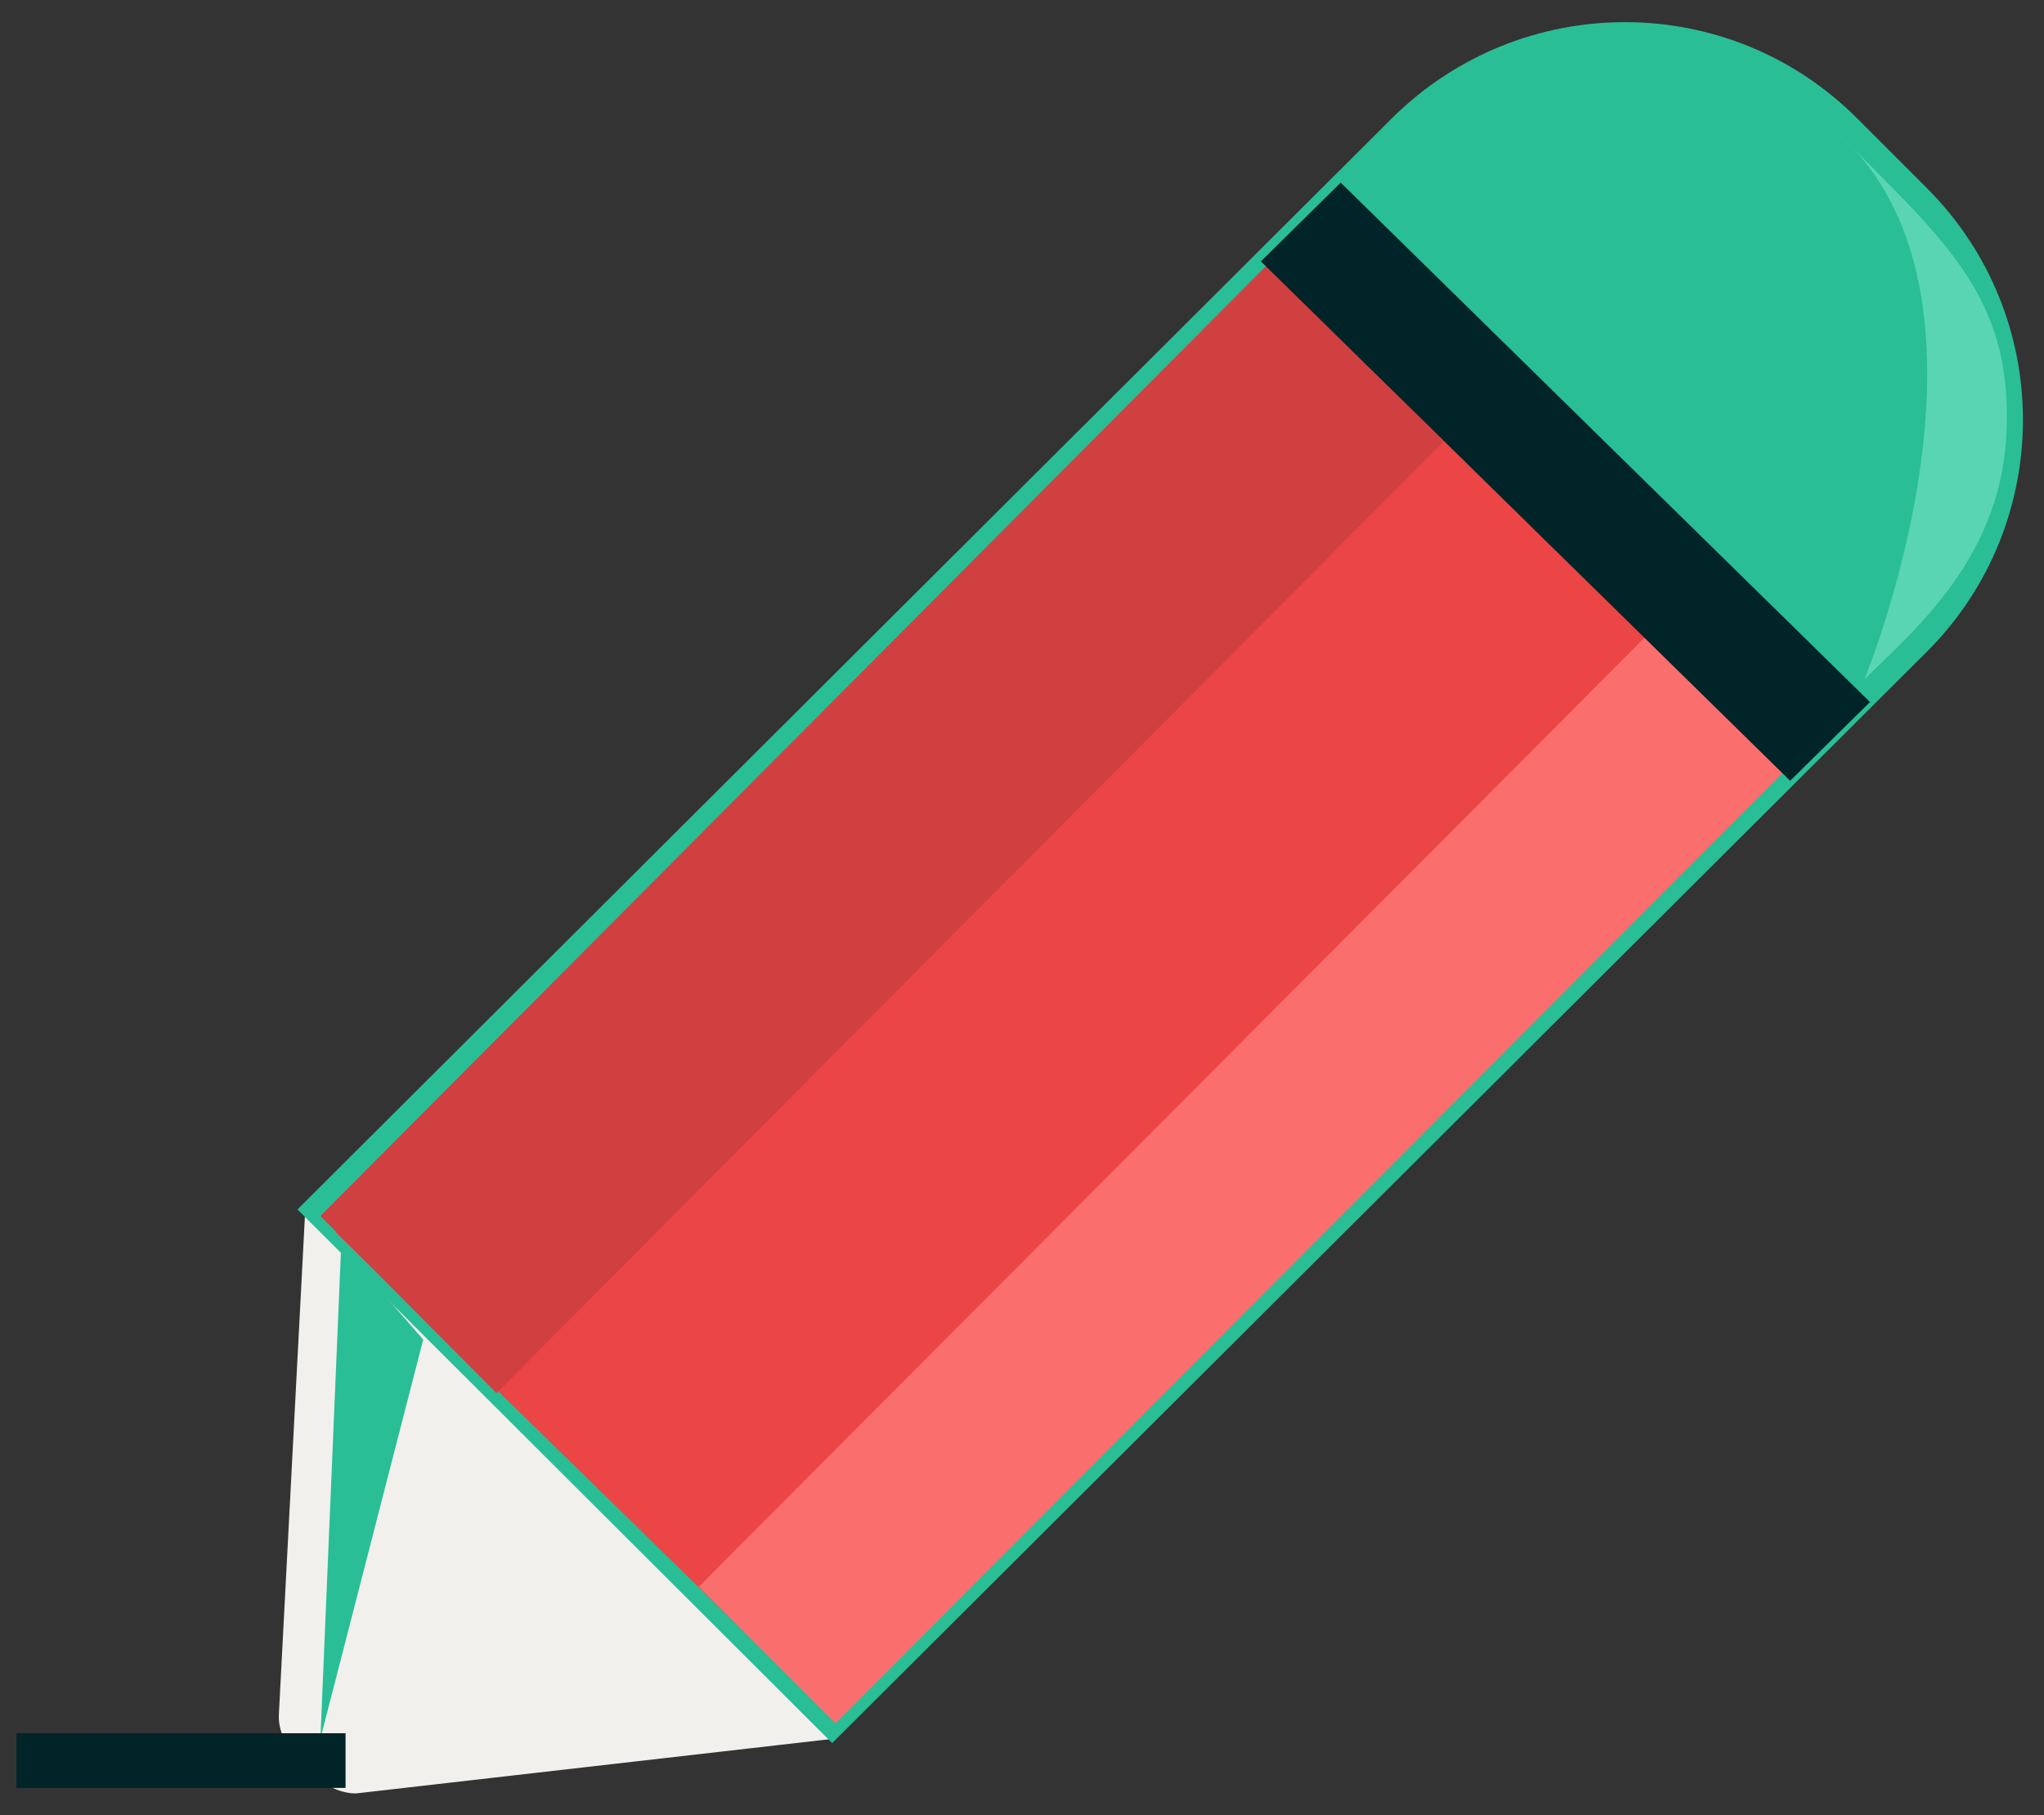 <?xml version="1.0" standalone="no"?><!DOCTYPE svg PUBLIC "-//W3C//DTD SVG 1.1//EN" "http://www.w3.org/Graphics/SVG/1.1/DTD/svg11.dtd"><svg t="1570515064534" class="icon" viewBox="0 0 1153 1024" version="1.1" xmlns="http://www.w3.org/2000/svg" p-id="5488" xmlns:xlink="http://www.w3.org/1999/xlink" width="225.195" height="200"><rect x="0" y="0" width="1153" height="1024" fill="#333333" stroke="none"/><defs><style type="text/css"></style></defs><path d="M473.137 949.976c-67.239-110.419-159.152-204.183-268.337-272.655-16.655-10.487-32.077-7.402-32.694 6.786l-14.805 283.142c-1.234 19.123 24.058 45.031 43.798 44.414l264.019-30.227c14.188-0.617 17.889-14.805 8.019-31.46z" fill="#F1F0EC" p-id="5489"></path><path d="M192.463 702.612l46.265 53.051-57.986 225.157 11.72-278.207z" fill="#29BE96" p-id="5490"></path><path d="M1047.441 66.622l39.48 39.48c72.173 72.173 72.173 188.761 0.617 260.935l-0.617 0.617-617.484 615.634-301.648-301.031 617.484-615.634c72.79-72.173 189.995-72.173 262.169 0z" fill="#29BE96" p-id="5491"></path><path d="M733.455 163.47l275.123 268.954-544.077 531.74-275.123-268.954 544.077-531.74z" fill="#EB4545" p-id="5492"></path><path d="M931.47 355.933l77.108 77.108-537.292 539.142-77.108-77.108L931.47 355.933z" fill="#FA6E6E" p-id="5493"></path><path d="M714.949 149.282L814.265 249.214l-534.207 536.675-99.316-99.933 534.207-536.675z" fill="#D14040" p-id="5494"></path><path d="M756.28 103.017L1054.843 396.029l-45.031 44.414-298.564-293.012 45.031-44.414z" fill="#012428" p-id="5495"></path><path d="M1051.759 383.075c28.993-28.376 78.342-69.706 80.193-141.88 2.467-74.641-35.778-106.101-93.147-164.087 100.549 93.764 12.954 305.966 12.954 305.966" fill="#59D5B4" p-id="5496"></path><path d="M9.253 977.735h185.677v30.843H9.253v-30.843z" fill="#012428" p-id="5497"></path></svg>